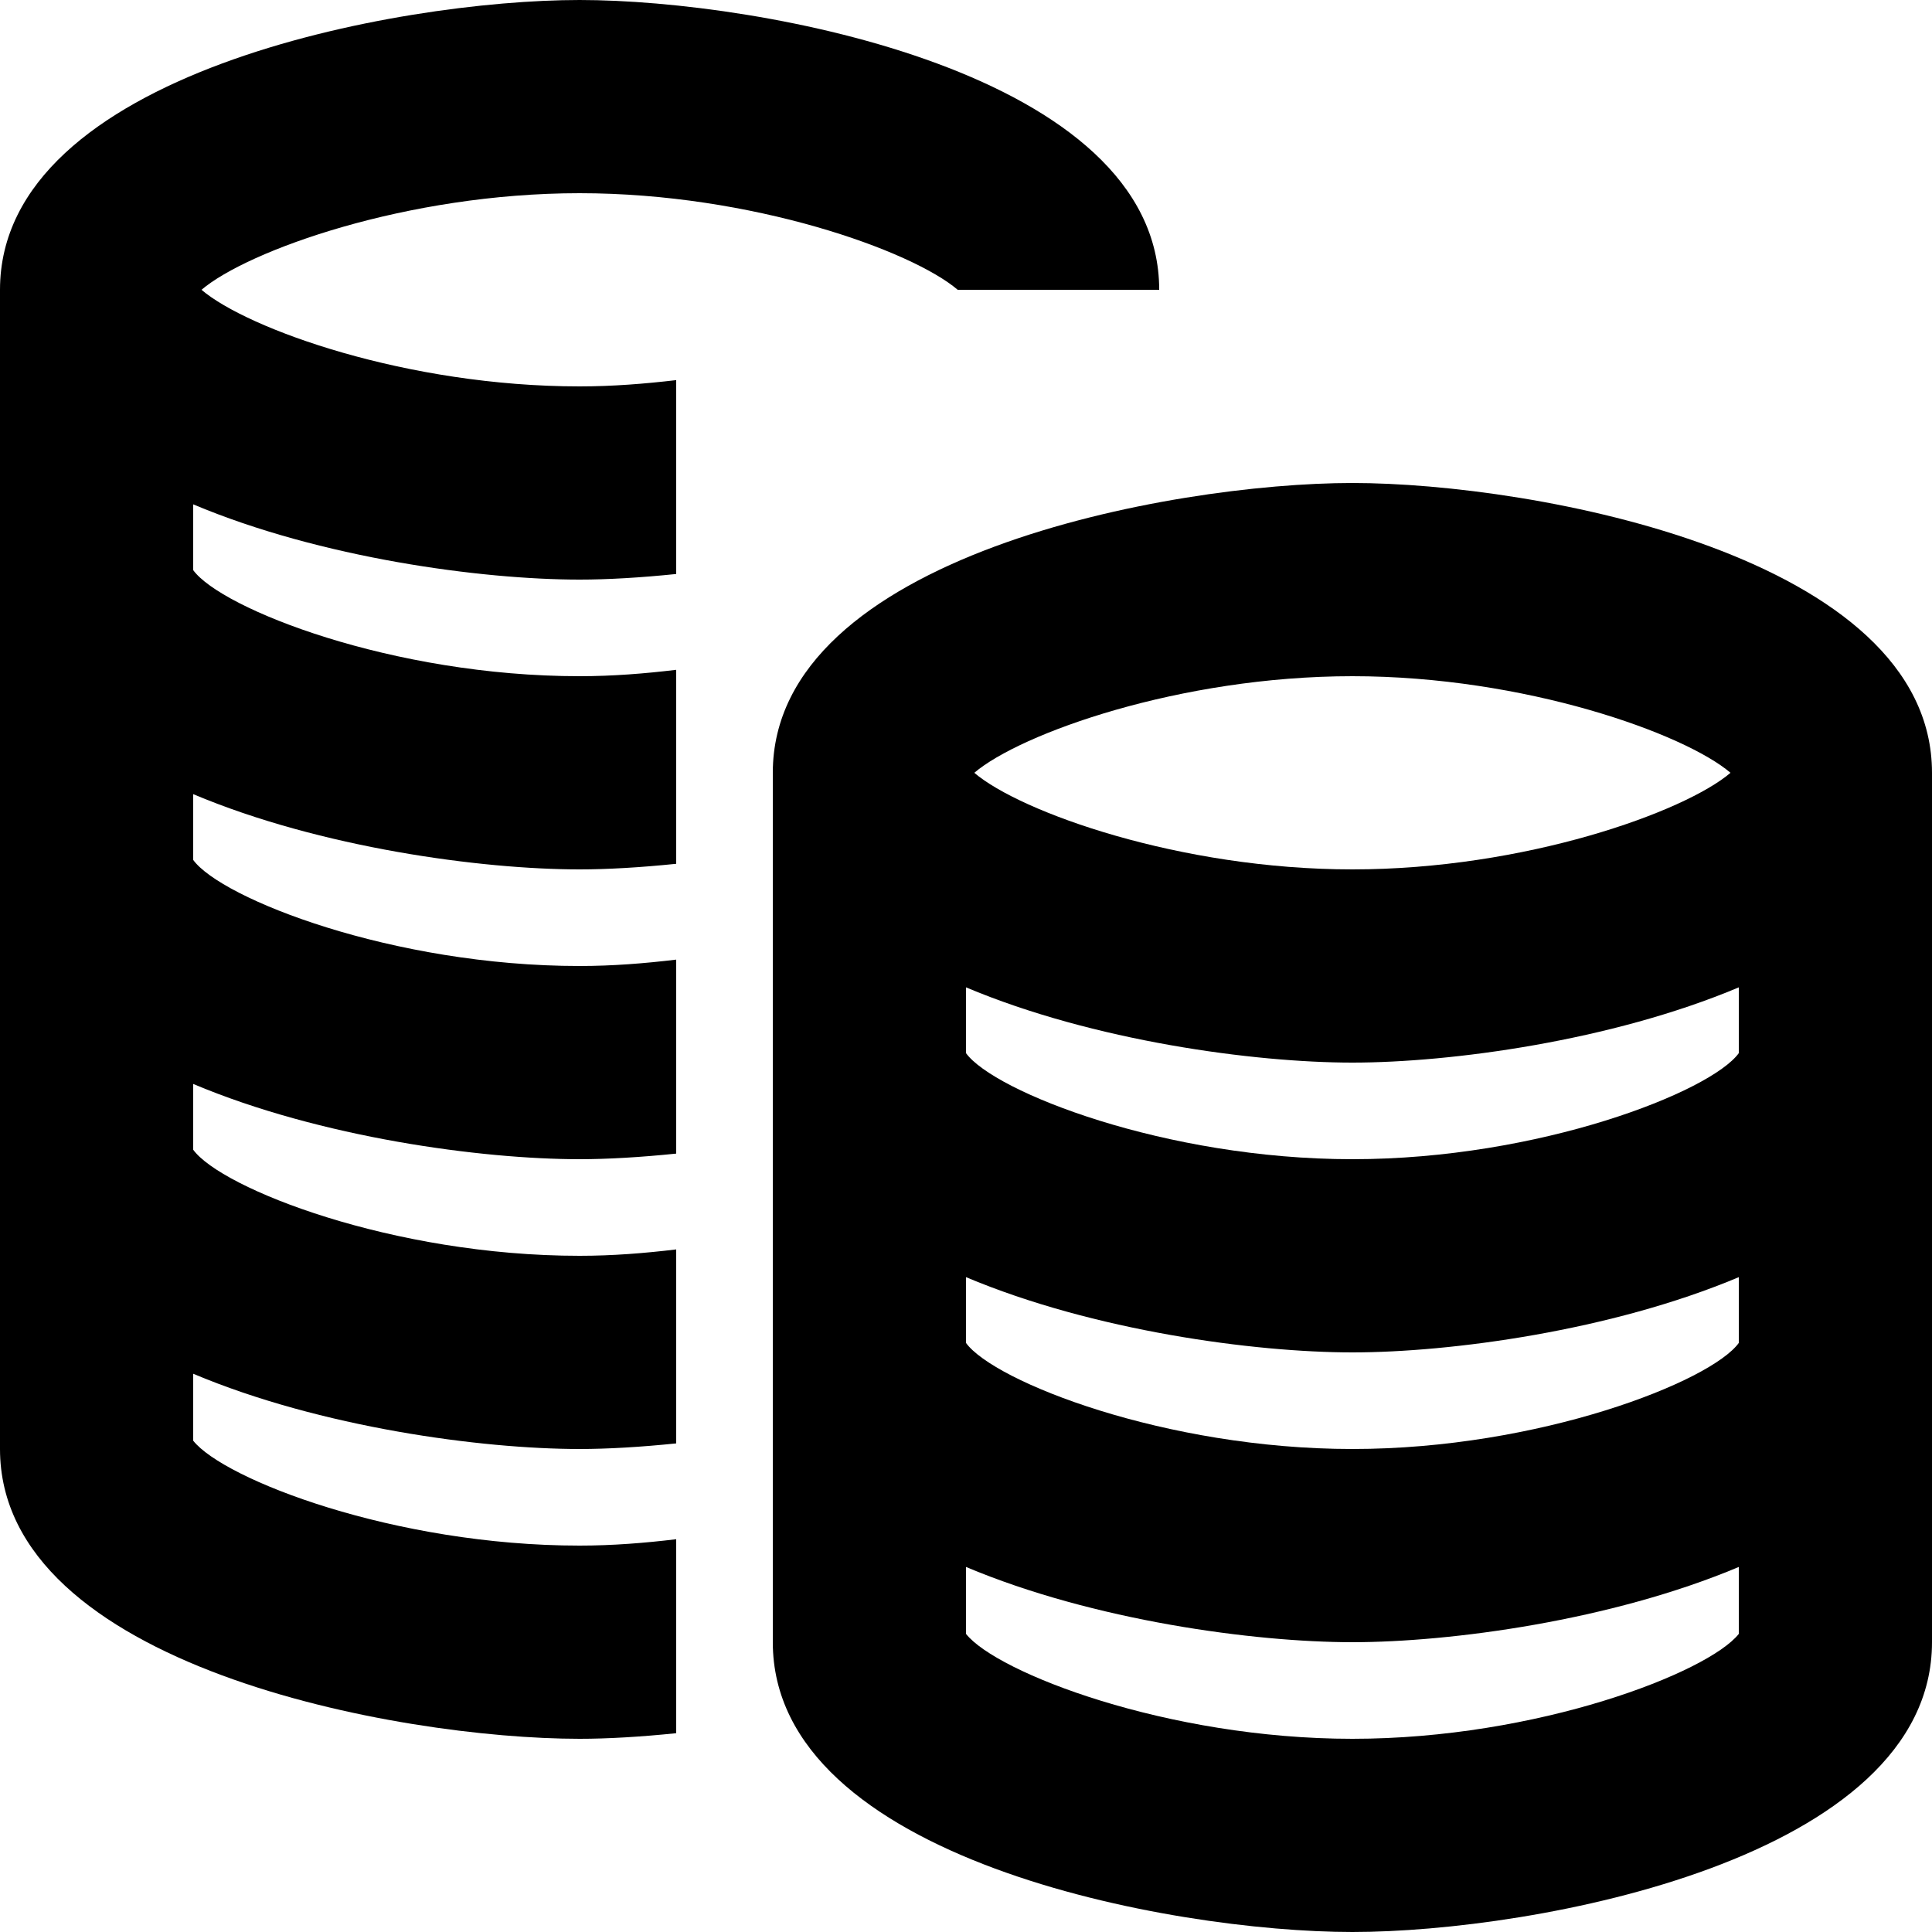<svg width="20" height="20" viewBox="0 0 20 20" fill="none" xmlns="http://www.w3.org/2000/svg">
<path fill-rule="evenodd" clip-rule="evenodd" d="M2.086 3C2.562 2.594 4.215 2 6 2C7.785 2 9.439 2.594 9.914 3H12C12 0.756 7.879 0 6 0C4.121 0 0 0.756 0 3V15C0 17.245 4.121 18 6 18C6.287 18 6.631 17.98 7 17.942V15.934C6.675 15.973 6.342 16 6 16C4.084 16 2.318 15.315 2 14.914V14.221C3.32 14.777 4.986 15 6 15C6.288 15 6.631 14.98 7 14.942V12.934C6.675 12.973 6.342 13 6 13C4.064 13 2.291 12.302 2 11.902V11.221C3.32 11.777 4.986 12 6 12C6.288 12 6.631 11.98 7 11.942V9.934C6.675 9.973 6.342 10 6 10C4.064 10 2.291 9.302 2 8.902V8.221C3.32 8.777 4.986 9 6 9C6.288 9 6.631 8.98 7 8.942V6.934C6.675 6.973 6.342 7 6 7C4.064 7 2.291 6.302 2 5.902V5.221C3.32 5.777 4.986 6 6 6C6.288 6 6.631 5.98 7 5.942V3.935C6.675 3.973 6.342 4 6 4C4.216 4 2.562 3.406 2.086 3Z" fill="black"/>
<path fill-rule="evenodd" clip-rule="evenodd" d="M14 18C12.084 18 10.318 17.315 10 16.914V16.221C11.32 16.777 12.985 17 14 17C15.015 17 16.68 16.777 18 16.221V16.914C17.682 17.315 15.916 18 14 18ZM14 7C15.785 7 17.439 7.594 17.914 8C17.439 8.406 15.784 9 14 9C12.216 9 10.561 8.406 10.086 8C10.561 7.594 12.215 7 14 7ZM18 13.902C17.71 14.302 15.936 15 14 15C12.064 15 10.29 14.302 10 13.902V13.221C11.32 13.777 12.985 14 14 14C15.015 14 16.68 13.777 18 13.221V13.902ZM18 10.902C17.71 11.302 15.936 12 14 12C12.064 12 10.29 11.302 10 10.902V10.221C11.32 10.777 12.985 11 14 11C15.015 11 16.68 10.777 18 10.221V10.902ZM14 5C12.121 5 8 5.756 8 8V17C8 19.245 12.121 20 14 20C15.879 20 20 19.245 20 17V8C20 5.756 15.879 5 14 5Z" fill="black"/>
</svg>
